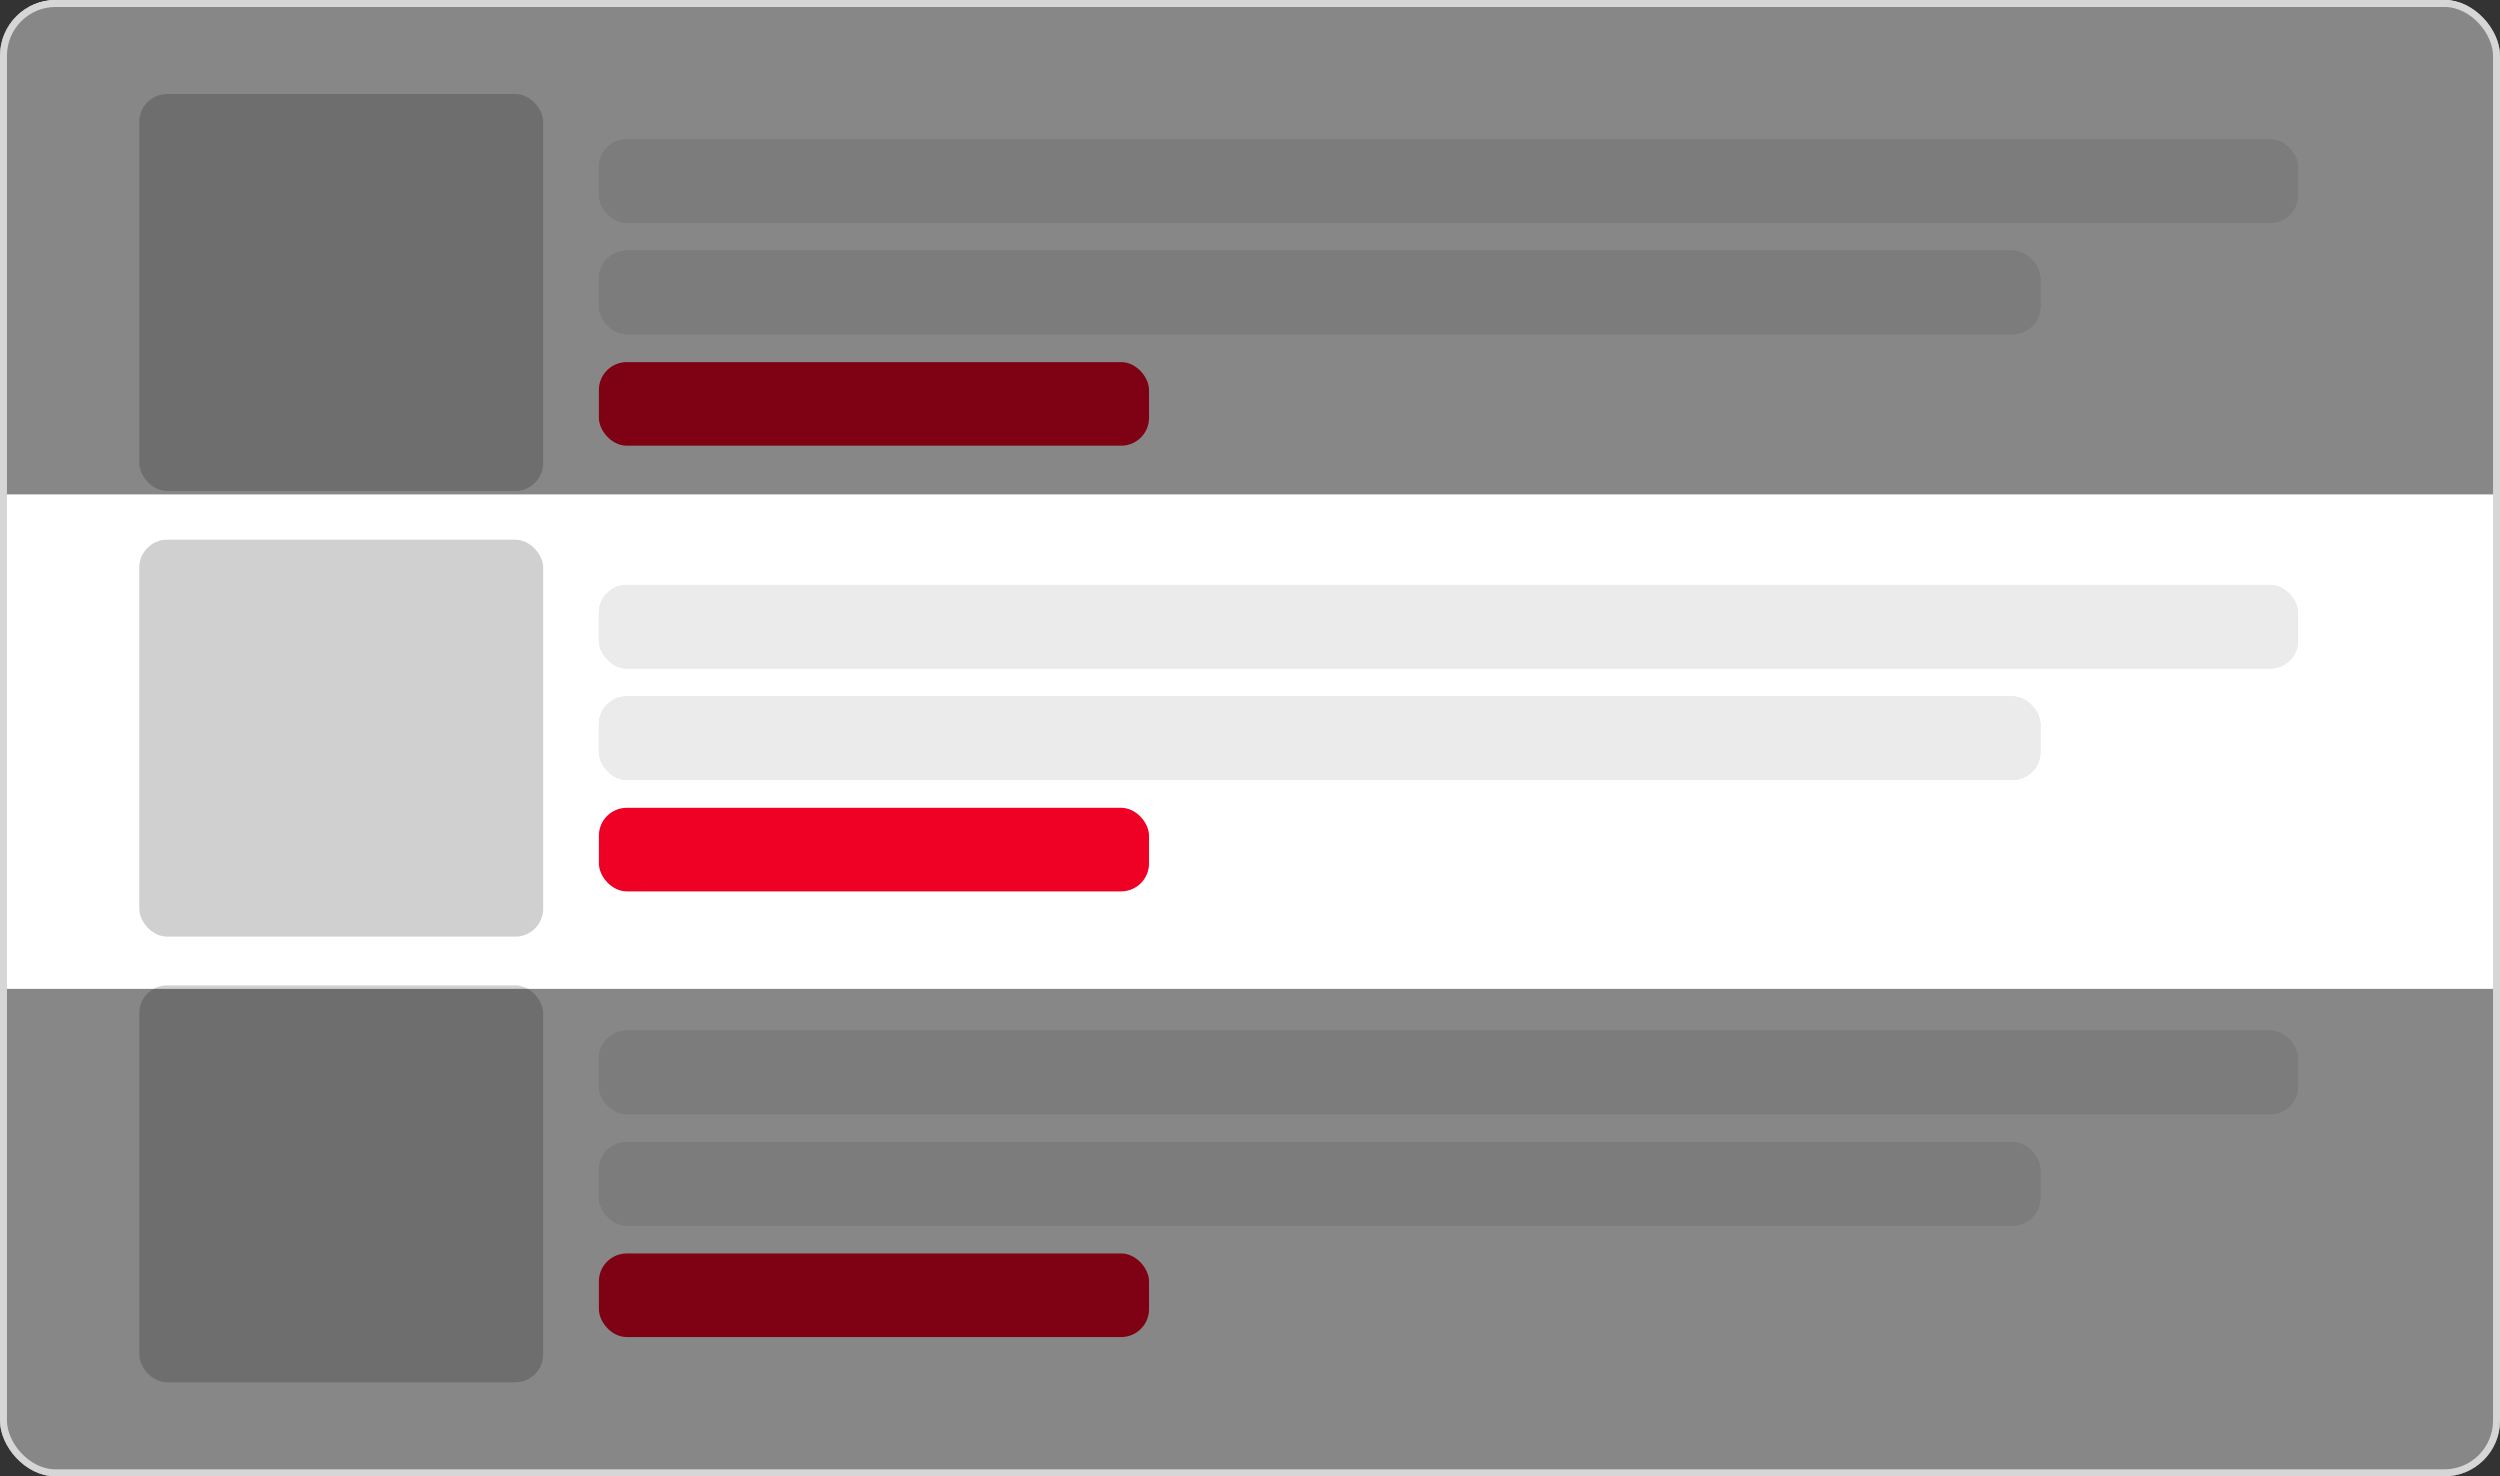 <svg width="359" height="212" viewBox="0 0 359 212" fill="none" xmlns="http://www.w3.org/2000/svg">
<rect x="0" y="0" width="359" height="212" fill="#333333" stroke="none"/>
<g clip-path="url(#clip0_58_74)">
<rect width="359" height="212" rx="8" fill="white"/>
<rect x="20" y="13.5" width="58" height="57" rx="4" fill="#D0D0D0"/>
<rect x="86" y="20" width="244" height="12" rx="4" fill="#EBEBEB"/>
<rect x="86" y="20" width="244" height="12" rx="4" fill="#EBEBEB"/>
<rect x="86" y="20" width="244" height="12" rx="4" fill="#EBEBEB"/>
<rect x="86" y="36" width="207" height="12" rx="4" fill="#EBEBEB"/>
<rect x="86" y="36" width="207" height="12" rx="4" fill="#EBEBEB"/>
<rect x="86" y="36" width="207" height="12" rx="4" fill="#EBEBEB"/>
<rect x="86" y="52" width="79" height="12" rx="4" fill="#EE0125"/>
<rect x="20" y="77.5" width="58" height="57" rx="4" fill="#D0D0D0"/>
<rect x="86" y="84" width="244" height="12" rx="4" fill="#EBEBEB"/>
<rect x="86" y="84" width="244" height="12" rx="4" fill="#EBEBEB"/>
<rect x="86" y="84" width="244" height="12" rx="4" fill="#EBEBEB"/>
<rect x="86" y="100" width="207" height="12" rx="4" fill="#EBEBEB"/>
<rect x="86" y="100" width="207" height="12" rx="4" fill="#EBEBEB"/>
<rect x="86" y="100" width="207" height="12" rx="4" fill="#EBEBEB"/>
<rect x="86" y="116" width="79" height="12" rx="4" fill="#EE0125"/>
<rect x="20" y="141.5" width="58" height="57" rx="4" fill="#D0D0D0"/>
<rect x="86" y="148" width="244" height="12" rx="4" fill="#EBEBEB"/>
<rect x="86" y="148" width="244" height="12" rx="4" fill="#EBEBEB"/>
<rect x="86" y="148" width="244" height="12" rx="4" fill="#EBEBEB"/>
<rect x="86" y="164" width="207" height="12" rx="4" fill="#EBEBEB"/>
<rect x="86" y="164" width="207" height="12" rx="4" fill="#EBEBEB"/>
<rect x="86" y="164" width="207" height="12" rx="4" fill="#EBEBEB"/>
<rect x="86" y="180" width="79" height="12" rx="4" fill="#EE0125"/>
<rect width="365" height="70" transform="translate(-3 142)" fill="black" fill-opacity="0.47"/>
<rect width="365" height="70" transform="translate(-3 1)" fill="black" fill-opacity="0.47"/>
</g>
<rect x="0.5" y="0.5" width="358" height="211" rx="7.5" stroke="#D6D6D6"/>
<defs>
<clipPath id="clip0_58_74">
<rect width="359" height="212" rx="8" fill="white"/>
</clipPath>
</defs>
</svg>
